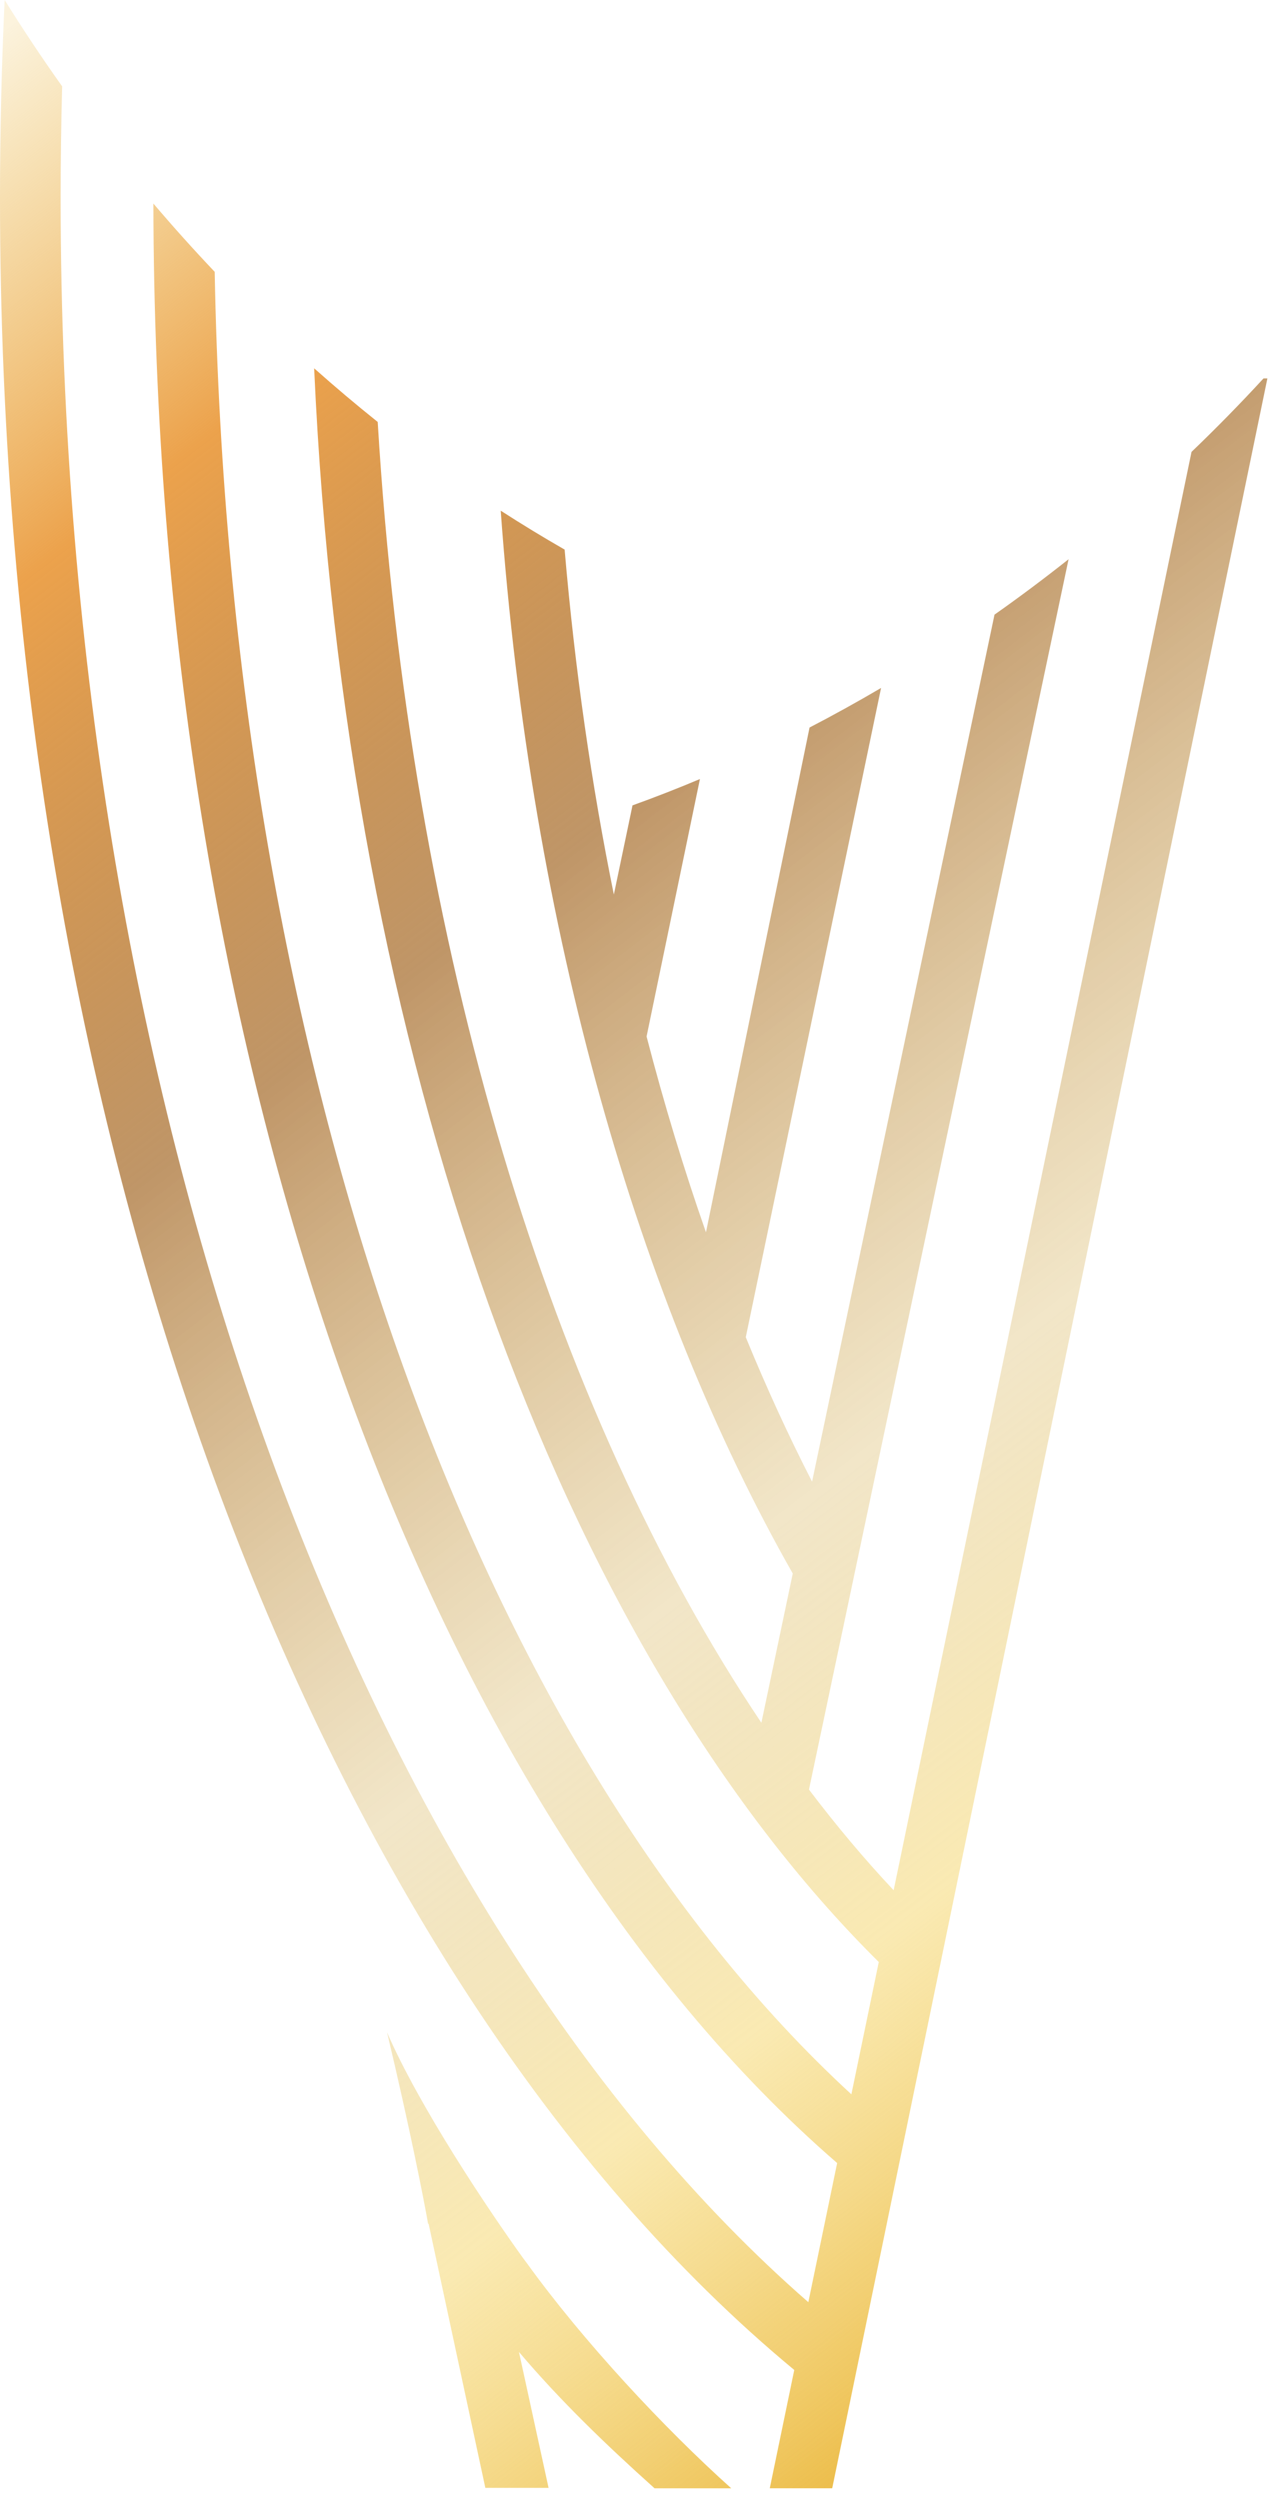 <svg width="40" height="78" viewBox="0 0 40 78" fill="none" xmlns="http://www.w3.org/2000/svg">
<g clip-path="url(#clip0_2_1031)">
<path d="M15.623 15.933C16.284 16.359 16.949 16.764 17.617 17.147C17.937 20.886 18.458 24.487 19.153 27.91L19.735 25.128C20.436 24.875 21.138 24.601 21.839 24.306L20.174 32.339C20.725 34.462 21.345 36.502 22.027 38.448L25.259 22.699C26.006 22.311 26.751 21.899 27.491 21.464L23.269 41.721C23.917 43.301 24.608 44.806 25.338 46.228L31.03 19.177C31.809 18.628 32.58 18.051 33.341 17.448L25.241 55.835C26.092 56.958 26.973 58.007 27.883 58.976L37.177 14.099C37.957 13.351 38.706 12.586 39.423 11.807H39.544L25.966 77.634H24.018L24.782 73.943C10.025 61.719 0 35.872 0 6.173C0 4.095 0.049 2.036 0.145 0C0.709 0.906 1.307 1.805 1.939 2.694C1.908 3.847 1.892 5.007 1.892 6.173C1.892 35.031 11.474 59.837 25.221 71.828L26.12 67.487C13.091 56.197 4.823 32.964 4.786 6.351C5.41 7.085 6.048 7.795 6.699 8.481C7.152 33.354 14.904 54.61 26.564 65.343L27.419 61.215C17.466 51.358 10.765 32.894 9.802 11.491C10.455 12.072 11.116 12.63 11.785 13.165C12.777 29.625 17.221 44.014 23.756 53.75L24.735 49.094C19.923 40.633 16.568 29.027 15.623 15.933Z" fill="url(#paint0_linear_2_1031)"/>
<path d="M16.31 70.438C15.225 68.93 13.091 65.741 12.076 63.409C12.788 66.399 13.226 68.635 13.356 69.378L13.374 69.386L15.143 77.621H17.116L16.192 73.381C17.473 74.893 18.909 76.278 20.423 77.635H22.816C20.736 75.772 18.188 73.039 16.436 70.606C16.395 70.549 16.353 70.493 16.31 70.438Z" fill="url(#paint1_linear_2_1031)"/>
</g>
<defs>
<linearGradient id="paint0_linear_2_1031" x1="26.828" y1="77.552" x2="-23.065" y2="12.562" gradientUnits="userSpaceOnUse">
<stop stop-color="#ECBC48"/>
<stop offset="0.16" stop-color="#F6D976" stop-opacity="0.56"/>
<stop offset="0.31" stop-color="#DAB966" stop-opacity="0.36"/>
<stop offset="0.56" stop-color="#A0621D" stop-opacity="0.67"/>
<stop offset="0.77" stop-color="#ECA24C"/>
<stop offset="0.94" stop-color="#ECBC48" stop-opacity="0.19"/>
</linearGradient>
<linearGradient id="paint1_linear_2_1031" x1="26.828" y1="77.552" x2="-23.065" y2="12.563" gradientUnits="userSpaceOnUse">
<stop stop-color="#ECBC48"/>
<stop offset="0.16" stop-color="#F6D976" stop-opacity="0.56"/>
<stop offset="0.31" stop-color="#DAB966" stop-opacity="0.36"/>
<stop offset="0.56" stop-color="#A0621D" stop-opacity="0.67"/>
<stop offset="0.77" stop-color="#ECA24C"/>
<stop offset="0.94" stop-color="#ECBC48" stop-opacity="0.19"/>
</linearGradient>
<clipPath id="clip0_2_1031">
<rect width="39.619" height="77.634" fill="white"/>
</clipPath>
</defs>
</svg>
